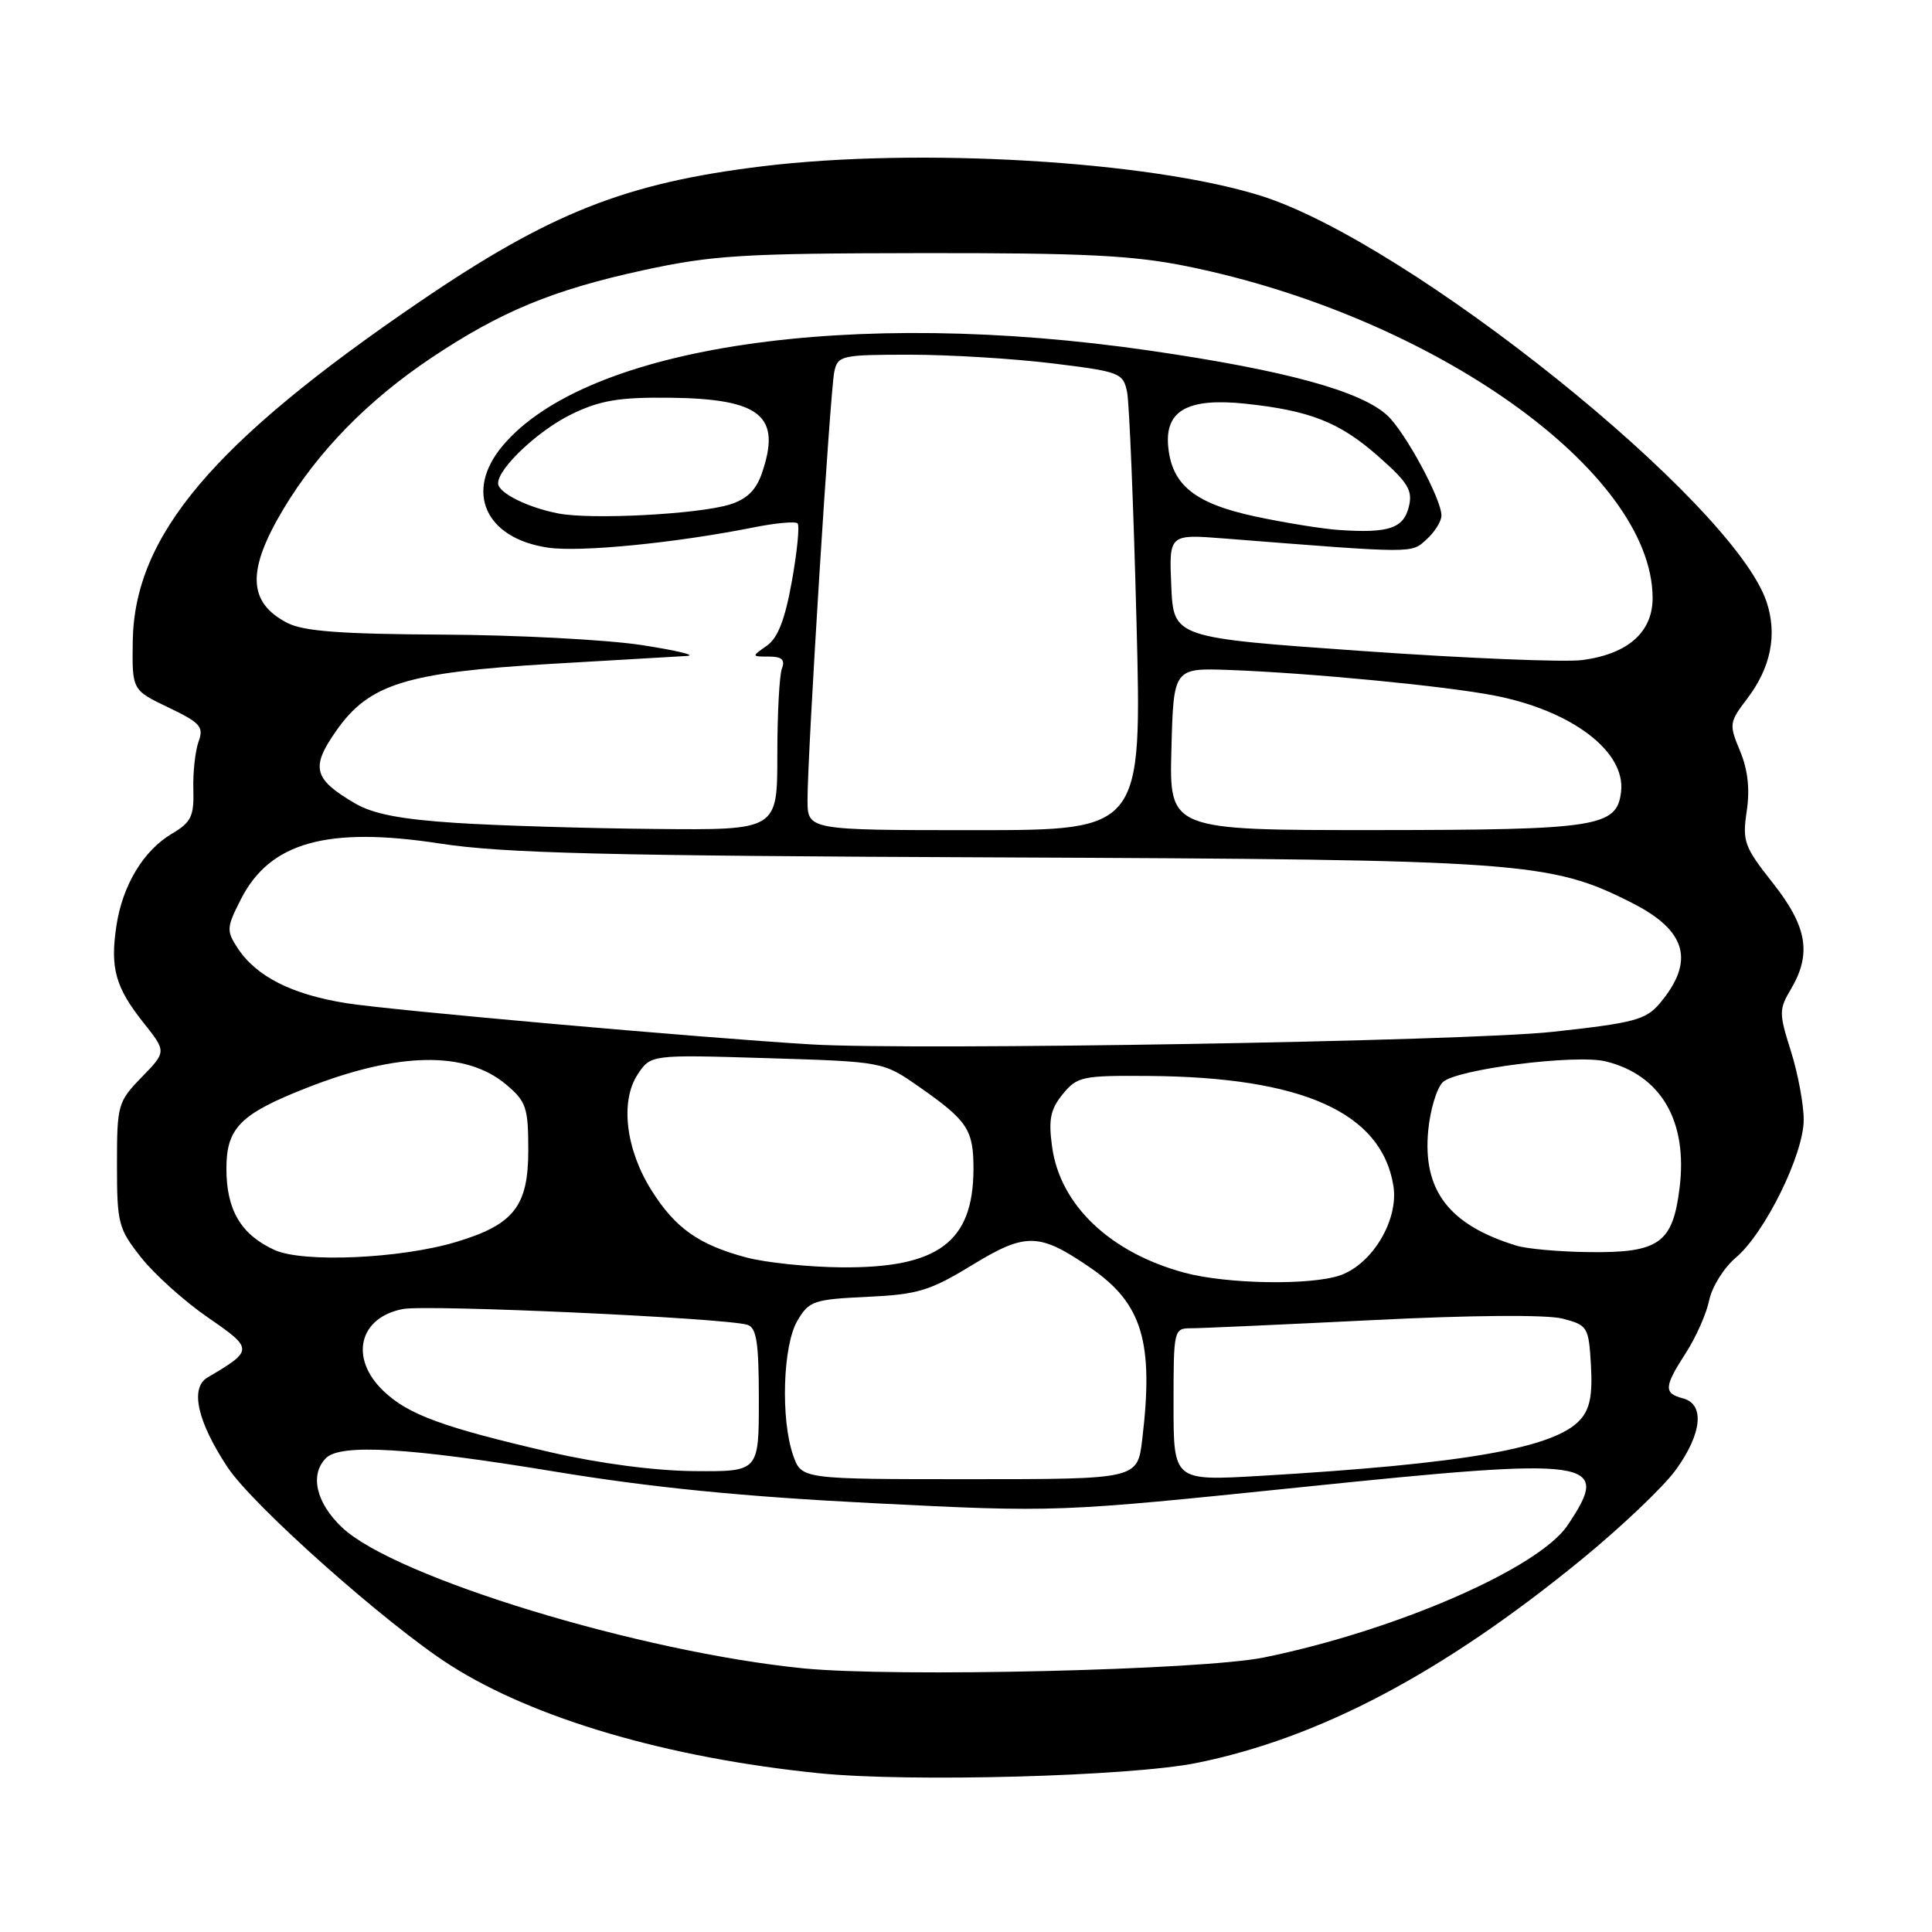 <?xml version="1.0" encoding="UTF-8" standalone="no"?>
<!DOCTYPE svg PUBLIC "-//W3C//DTD SVG 1.1//EN" "http://www.w3.org/Graphics/SVG/1.1/DTD/svg11.dtd" >
<svg xmlns="http://www.w3.org/2000/svg" xmlns:xlink="http://www.w3.org/1999/xlink" version="1.1" viewBox="0 0 256 256">
 <g >
 <path fill="currentColor"
d=" M 158.56 233.60 C 174.83 230.31 191.20 221.66 209.53 206.67 C 214.79 202.37 220.43 197.01 222.05 194.77 C 225.53 189.97 225.92 186.05 223.00 185.29 C 220.42 184.62 220.48 183.76 223.41 179.23 C 224.73 177.18 226.12 174.05 226.48 172.28 C 226.85 170.50 228.43 167.98 229.99 166.66 C 233.85 163.41 239.00 152.96 239.00 148.37 C 239.00 146.34 238.24 142.26 237.31 139.30 C 235.71 134.25 235.71 133.75 237.31 131.06 C 240.08 126.37 239.46 122.76 234.90 116.99 C 231.12 112.21 230.85 111.48 231.45 107.49 C 231.89 104.57 231.60 101.98 230.56 99.50 C 229.09 95.97 229.13 95.70 231.51 92.58 C 234.64 88.47 235.52 84.12 234.09 79.78 C 229.75 66.63 186.69 32.06 167.00 25.92 C 152.21 21.31 121.65 19.51 100.97 22.04 C 82.87 24.25 72.90 28.20 55.55 40.02 C 28.20 58.66 17.80 70.97 17.59 84.97 C 17.50 91.44 17.50 91.44 22.31 93.74 C 26.55 95.77 27.03 96.30 26.31 98.27 C 25.87 99.50 25.55 102.35 25.62 104.61 C 25.72 108.16 25.33 108.96 22.79 110.46 C 19.00 112.70 16.23 117.31 15.42 122.70 C 14.58 128.28 15.30 130.85 19.01 135.51 C 22.06 139.35 22.06 139.35 18.78 142.73 C 15.61 145.99 15.50 146.40 15.50 154.35 C 15.50 162.11 15.68 162.81 18.72 166.65 C 20.50 168.89 24.47 172.46 27.56 174.58 C 33.61 178.75 33.61 178.92 27.49 182.53 C 25.15 183.92 26.15 188.37 30.16 194.43 C 33.52 199.51 51.24 215.26 59.62 220.62 C 70.72 227.72 88.43 232.92 108.50 234.96 C 120.48 236.18 149.74 235.38 158.56 233.60 Z  M 106.50 221.07 C 84.85 218.93 52.34 209.02 45.34 202.41 C 41.88 199.15 41.01 195.39 43.20 193.20 C 45.12 191.28 54.23 191.81 73.50 194.99 C 86.36 197.11 98.42 198.31 115.74 199.18 C 139.99 200.40 139.99 200.40 172.51 197.05 C 211.45 193.03 213.60 193.34 207.72 202.10 C 203.91 207.80 184.95 216.06 167.50 219.62 C 159.28 221.30 118.66 222.26 106.50 221.07 Z  M 105.10 192.85 C 103.42 188.05 103.73 178.27 105.66 175.00 C 107.20 172.38 107.82 172.17 114.91 171.84 C 121.63 171.52 123.22 171.04 128.79 167.64 C 135.95 163.27 137.69 163.32 144.52 168.01 C 151.37 172.73 152.90 177.83 151.35 190.75 C 150.72 196.00 150.72 196.00 128.46 196.00 C 106.20 196.00 106.20 196.00 105.10 192.85 Z  M 155.50 186.12 C 155.50 176.14 155.53 176.00 157.87 176.00 C 159.18 176.00 169.99 175.51 181.91 174.92 C 194.97 174.26 204.94 174.19 207.03 174.72 C 210.38 175.59 210.51 175.80 210.81 180.92 C 211.03 184.86 210.67 186.71 209.38 188.13 C 205.99 191.88 194.14 193.96 167.00 195.56 C 155.50 196.23 155.50 196.23 155.50 186.12 Z  M 73.00 192.44 C 58.67 189.13 54.07 187.44 50.80 184.30 C 46.26 179.96 47.56 174.55 53.41 173.45 C 56.69 172.84 95.96 174.63 99.02 175.54 C 100.25 175.90 100.55 177.85 100.55 185.50 C 100.55 195.00 100.55 195.00 92.02 194.93 C 86.79 194.89 79.44 193.92 73.00 192.44 Z  M 156.94 168.64 C 147.09 165.98 140.47 159.68 139.41 151.97 C 138.91 148.35 139.18 147.00 140.81 144.99 C 142.72 142.65 143.39 142.50 152.19 142.57 C 172.58 142.71 183.06 147.41 184.63 157.12 C 185.36 161.60 181.88 167.47 177.60 168.98 C 173.72 170.34 162.59 170.16 156.94 168.64 Z  M 98.85 166.61 C 92.57 164.92 89.49 162.74 86.35 157.76 C 82.92 152.34 82.15 145.95 84.48 142.39 C 86.22 139.74 86.22 139.74 101.62 140.21 C 117.02 140.68 117.02 140.68 121.76 143.99 C 128.23 148.51 129.00 149.68 128.99 154.94 C 128.95 164.58 124.31 168.04 111.50 167.93 C 107.10 167.89 101.41 167.30 98.85 166.61 Z  M 36.38 165.63 C 31.93 163.60 30.00 160.33 30.00 154.85 C 30.00 149.46 31.84 147.61 40.58 144.17 C 52.78 139.37 61.73 139.22 67.07 143.71 C 69.73 145.95 70.00 146.75 70.00 152.41 C 70.00 159.84 68.09 162.27 60.43 164.57 C 53.08 166.78 40.14 167.35 36.38 165.63 Z  M 200.99 165.07 C 192.00 162.33 188.48 157.74 189.25 149.76 C 189.51 147.06 190.37 144.20 191.17 143.40 C 192.88 141.69 208.77 139.66 212.77 140.64 C 220.10 142.45 223.66 148.56 222.55 157.43 C 221.64 164.75 219.83 166.03 210.53 165.91 C 206.66 165.87 202.37 165.48 200.99 165.07 Z  M 107.50 138.39 C 92.91 137.52 51.90 133.88 45.91 132.93 C 38.65 131.77 33.96 129.39 31.49 125.63 C 29.98 123.32 30.01 122.90 31.95 119.10 C 35.78 111.60 43.39 109.48 58.28 111.77 C 66.62 113.06 80.25 113.40 132.43 113.61 C 201.76 113.90 205.42 114.16 216.21 119.62 C 223.51 123.30 224.63 127.36 219.92 132.96 C 218.07 135.14 216.52 135.55 205.67 136.73 C 194.16 137.97 121.19 139.21 107.50 138.39 Z  M 60.43 109.04 C 53.15 108.57 49.44 107.86 47.04 106.45 C 41.52 103.22 41.13 101.70 44.57 96.81 C 48.91 90.62 53.82 89.10 72.95 87.97 C 81.50 87.47 89.62 87.00 91.00 86.92 C 92.38 86.84 89.67 86.19 85.00 85.47 C 80.33 84.76 68.49 84.14 58.70 84.09 C 45.17 84.02 40.22 83.65 38.07 82.54 C 32.82 79.82 32.68 75.59 37.56 67.44 C 42.13 59.81 48.79 53.01 57.15 47.42 C 66.37 41.26 73.25 38.42 85.22 35.81 C 94.38 33.82 98.38 33.57 122.00 33.54 C 143.65 33.51 150.11 33.83 157.31 35.29 C 190.01 41.95 218.88 62.49 218.98 79.18 C 219.01 83.74 215.74 86.65 209.68 87.46 C 207.38 87.77 194.25 87.23 180.50 86.26 C 155.50 84.50 155.50 84.50 155.20 77.64 C 154.90 70.78 154.90 70.78 162.20 71.35 C 187.75 73.36 186.95 73.35 189.03 71.47 C 190.11 70.49 191.00 69.07 191.00 68.31 C 191.00 66.13 186.22 57.29 183.85 55.07 C 180.35 51.81 170.37 49.08 152.37 46.46 C 112.77 40.70 77.72 45.85 66.61 59.06 C 61.52 65.10 64.26 71.32 72.58 72.56 C 76.80 73.20 89.43 71.96 99.83 69.89 C 102.76 69.30 105.39 69.06 105.68 69.35 C 105.97 69.64 105.63 73.08 104.93 77.00 C 104.02 82.09 103.07 84.54 101.61 85.56 C 99.57 86.99 99.57 87.00 101.88 87.00 C 103.60 87.00 104.05 87.42 103.61 88.58 C 103.27 89.45 103.00 94.63 103.00 100.08 C 103.00 110.00 103.00 110.00 86.75 109.84 C 77.81 109.76 65.97 109.40 60.43 109.04 Z  M 107.00 105.98 C 107.00 99.70 110.00 51.76 110.55 49.25 C 111.01 47.11 111.50 47.00 120.58 47.00 C 125.82 47.00 134.32 47.52 139.46 48.15 C 148.43 49.25 148.83 49.41 149.35 51.98 C 149.64 53.45 150.20 67.11 150.59 82.33 C 151.31 110.00 151.31 110.00 129.15 110.00 C 107.00 110.00 107.00 110.00 107.00 105.98 Z  M 155.22 99.25 C 155.50 88.50 155.50 88.50 163.00 88.78 C 173.71 89.18 191.56 90.91 198.00 92.16 C 208.29 94.16 215.43 99.58 214.80 104.92 C 214.25 109.58 211.73 109.97 182.22 109.99 C 154.93 110.00 154.93 110.00 155.22 99.25 Z  M 177.50 70.23 C 175.30 70.09 170.30 69.28 166.39 68.45 C 158.25 66.71 155.22 64.24 154.78 59.03 C 154.40 54.36 157.47 52.70 165.00 53.49 C 173.57 54.40 177.49 55.94 182.59 60.43 C 186.61 63.97 187.22 64.98 186.67 67.18 C 185.96 70.01 184.00 70.67 177.50 70.23 Z  M 74.00 68.04 C 69.90 67.25 66.00 65.30 66.00 64.04 C 66.00 62.04 71.35 57.01 75.74 54.88 C 79.53 53.05 82.02 52.63 88.73 52.70 C 100.86 52.84 103.60 55.11 100.92 62.80 C 100.16 64.98 98.90 66.18 96.67 66.86 C 92.42 68.15 78.36 68.88 74.00 68.04 Z "/>
</g>
</svg>
